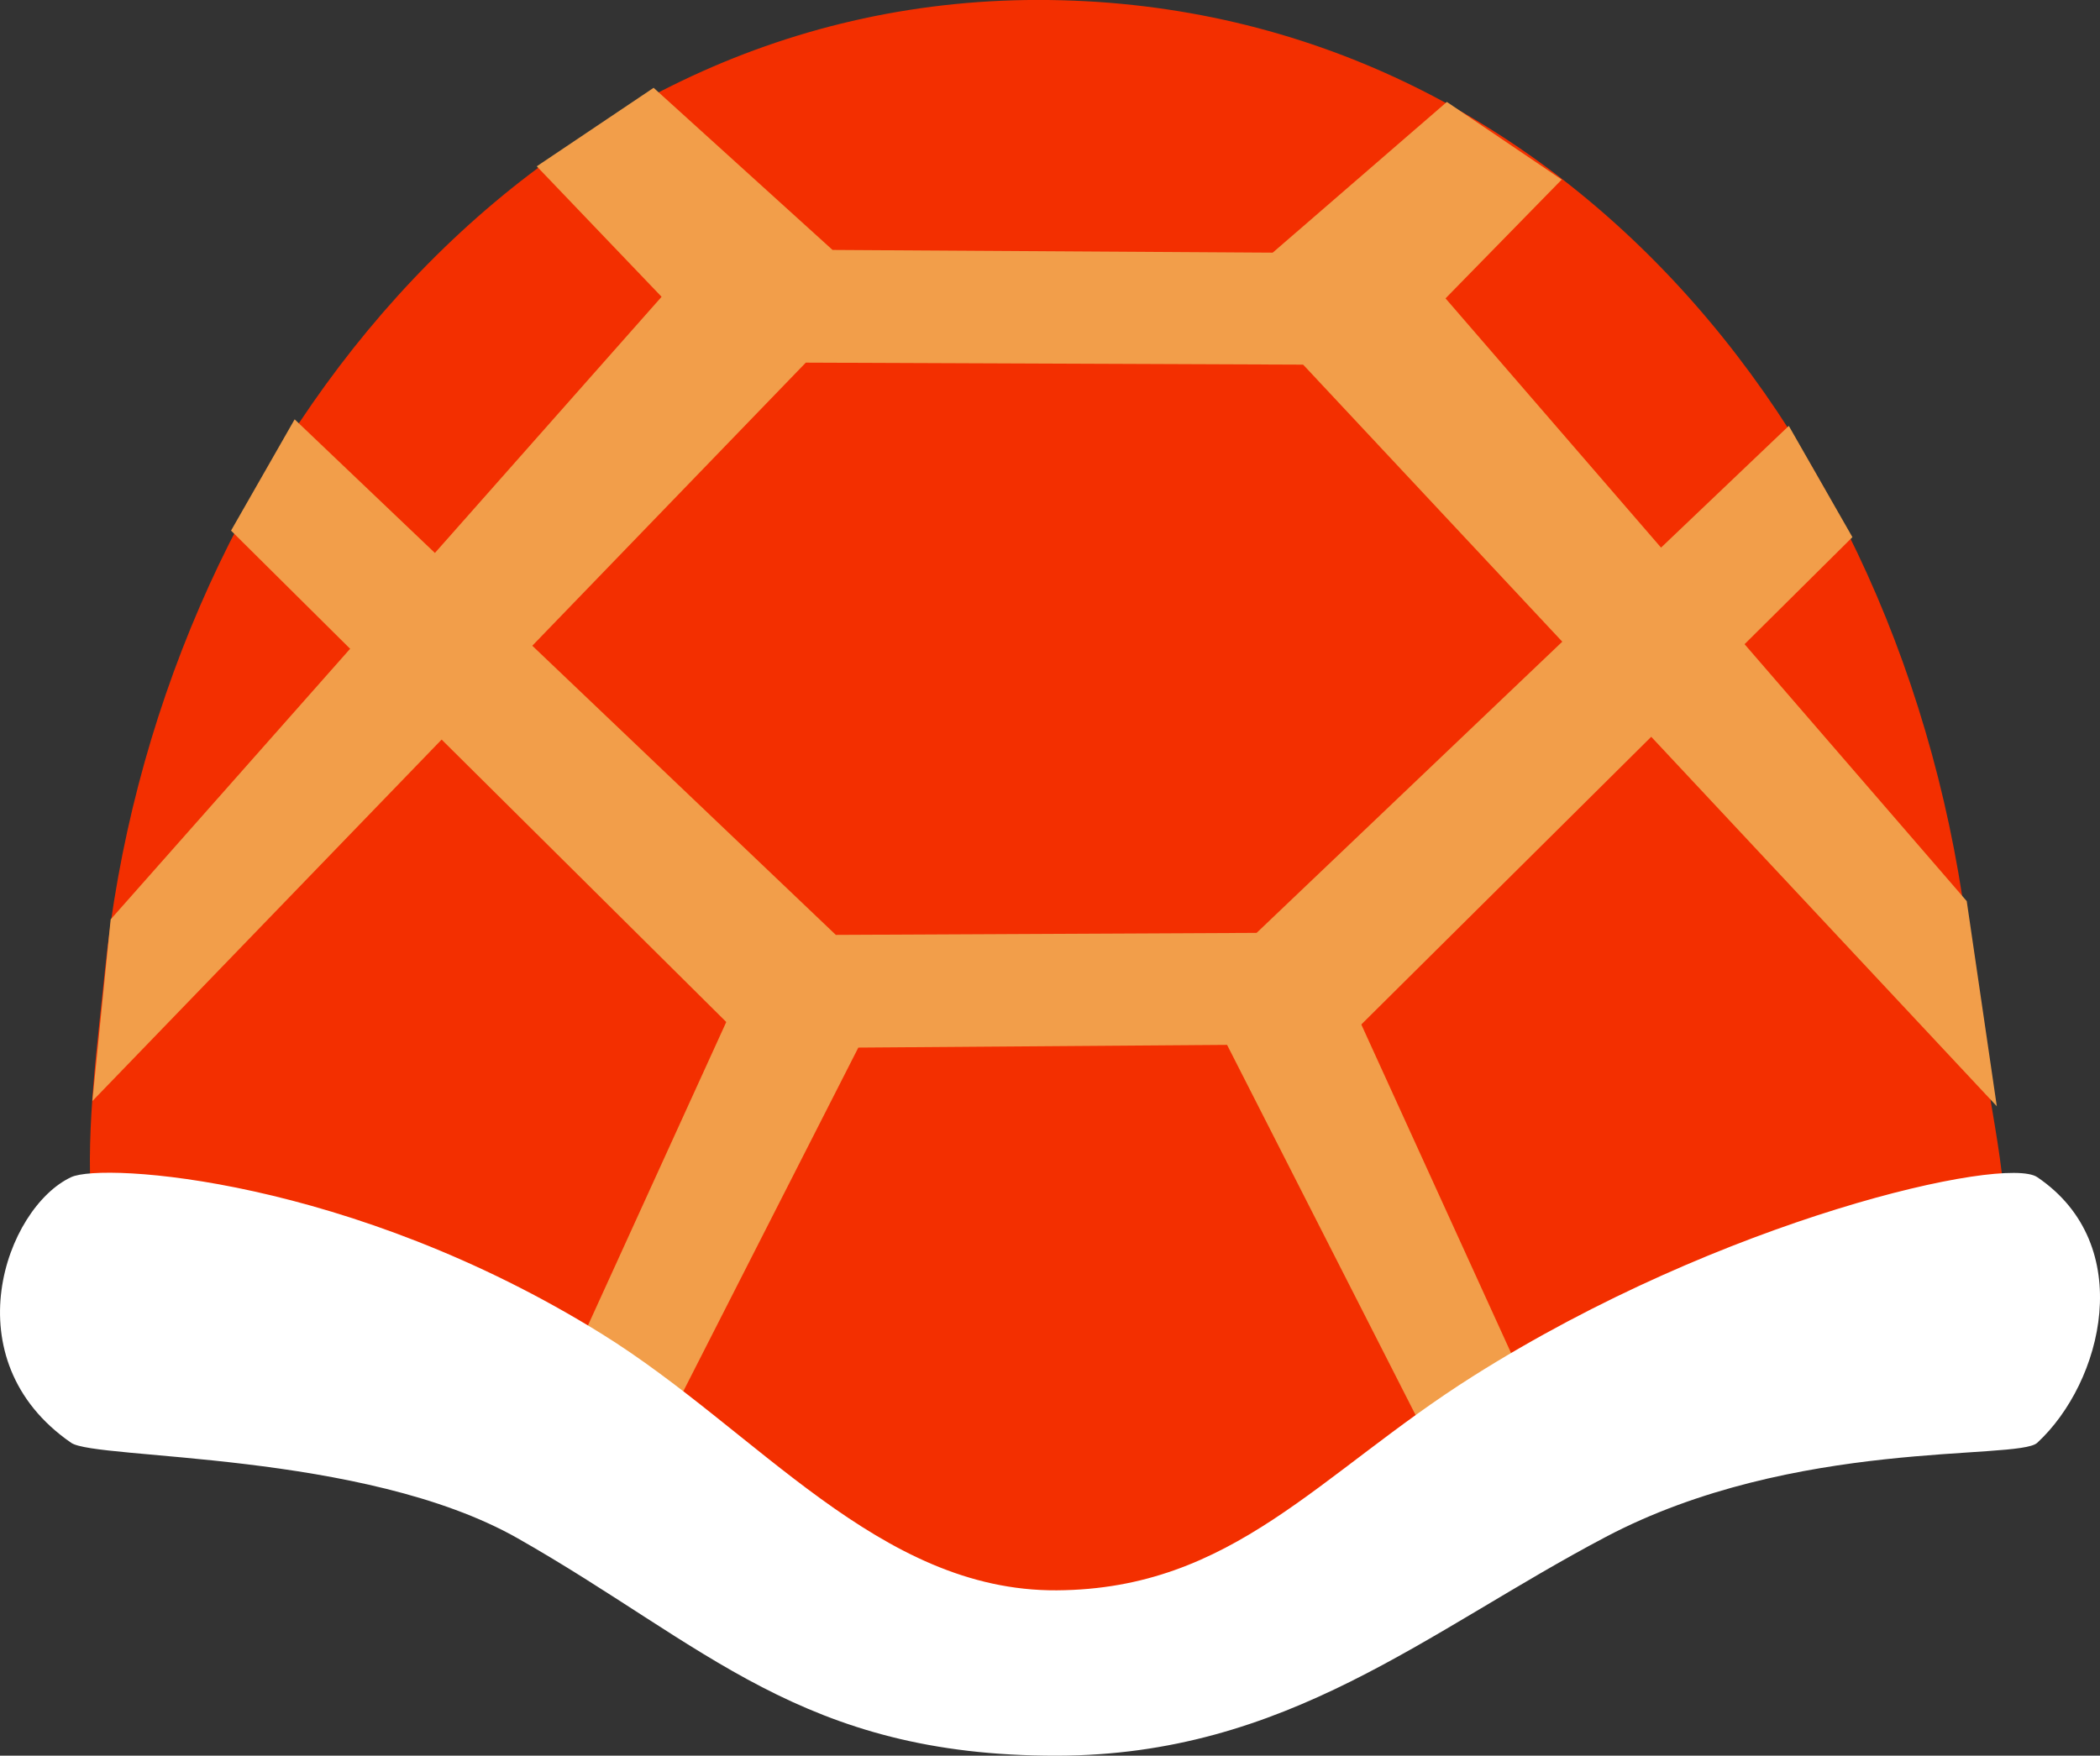 <svg version="1.1" xmlns="http://www.w3.org/2000/svg" xmlns:xlink="http://www.w3.org/1999/xlink" width="42.657" height="35.672" viewBox="0,0,42.657,35.672"><rect x="0" y="0" width="42.657" height="35.672" fill="#333333" stroke="none"/><g transform="translate(-218.662,-167.093)"><g data-paper-data="{&quot;isPaintingLayer&quot;:true}" fill-rule="nonzero" stroke="none" stroke-width="0" stroke-linecap="butt" stroke-linejoin="miter" stroke-miterlimit="10" stroke-dasharray="" stroke-dashoffset="0" style="mix-blend-mode: normal"><g><path d="M258.714,186.837c0.386,4.008 2.021,7.231 -1.803,7.592c-11.776,1.11 -10.489,7.575 -16.639,7.575c-7.53,0 -4.424,-7.047 -17.874,-7.776c-2.602,-0.141 -1.882,-4.664 -1.607,-7.391c1.039,-10.274 8.489,-19.745 18.961,-19.745c10.472,0 17.922,8.951 18.961,19.745z" data-paper-data="{&quot;index&quot;:null}" fill="#f32f00"/><g data-paper-data="{&quot;index&quot;:null}" fill="#f29e4a"><path d="M248.652,198.27l-5.104,-10.025l-9.817,-0.073l-10.376,-10.298l1.292,-2.261l10.993,10.475l9.823,-0.047l4.92,10.796z"/><path d="M229.262,196.97l4.92,-10.796l9.823,0.047l10.993,-10.475l1.292,2.261l-10.376,10.298l-9.817,0.073l-5.104,10.025z" data-paper-data="{&quot;index&quot;:null}"/></g><g data-paper-data="{&quot;index&quot;:null}" fill="#f29e4a"><path d="M250.385,170.742l-3.683,3.766l-11.672,-0.047l-14.492,15.004l0.372,-3.692l11.851,-13.396l11.664,-0.073l3.627,-3.14z"/><path d="M231.939,168.877l3.634,3.294l11.664,0.073l11.375,13.158l0.611,4.168l-14.254,-15.243l-11.672,0.047l-3.732,-3.902z" data-paper-data="{&quot;index&quot;:null}"/></g><path d="M220.108,196.408c-2.445,-1.687 -1.331,-4.776 0,-5.398c0.642,-0.3 5.673,0.011 10.783,3.188c3.152,1.96 5.618,5.229 9.236,5.207c3.586,-0.022 5.324,-2.37 8.448,-4.345c5.095,-3.221 10.811,-4.495 11.469,-4.05c2.035,1.377 1.329,4.171 0,5.398c-0.392,0.362 -4.936,-0.106 -8.764,1.912c-3.648,1.923 -6.475,4.439 -11.154,4.445c-5.178,0.007 -7.134,-2.25 -10.945,-4.415c-3.134,-1.781 -8.568,-1.593 -9.073,-1.942z" data-paper-data="{&quot;index&quot;:null}" fill="#ffffff"/></g></g></g></svg>